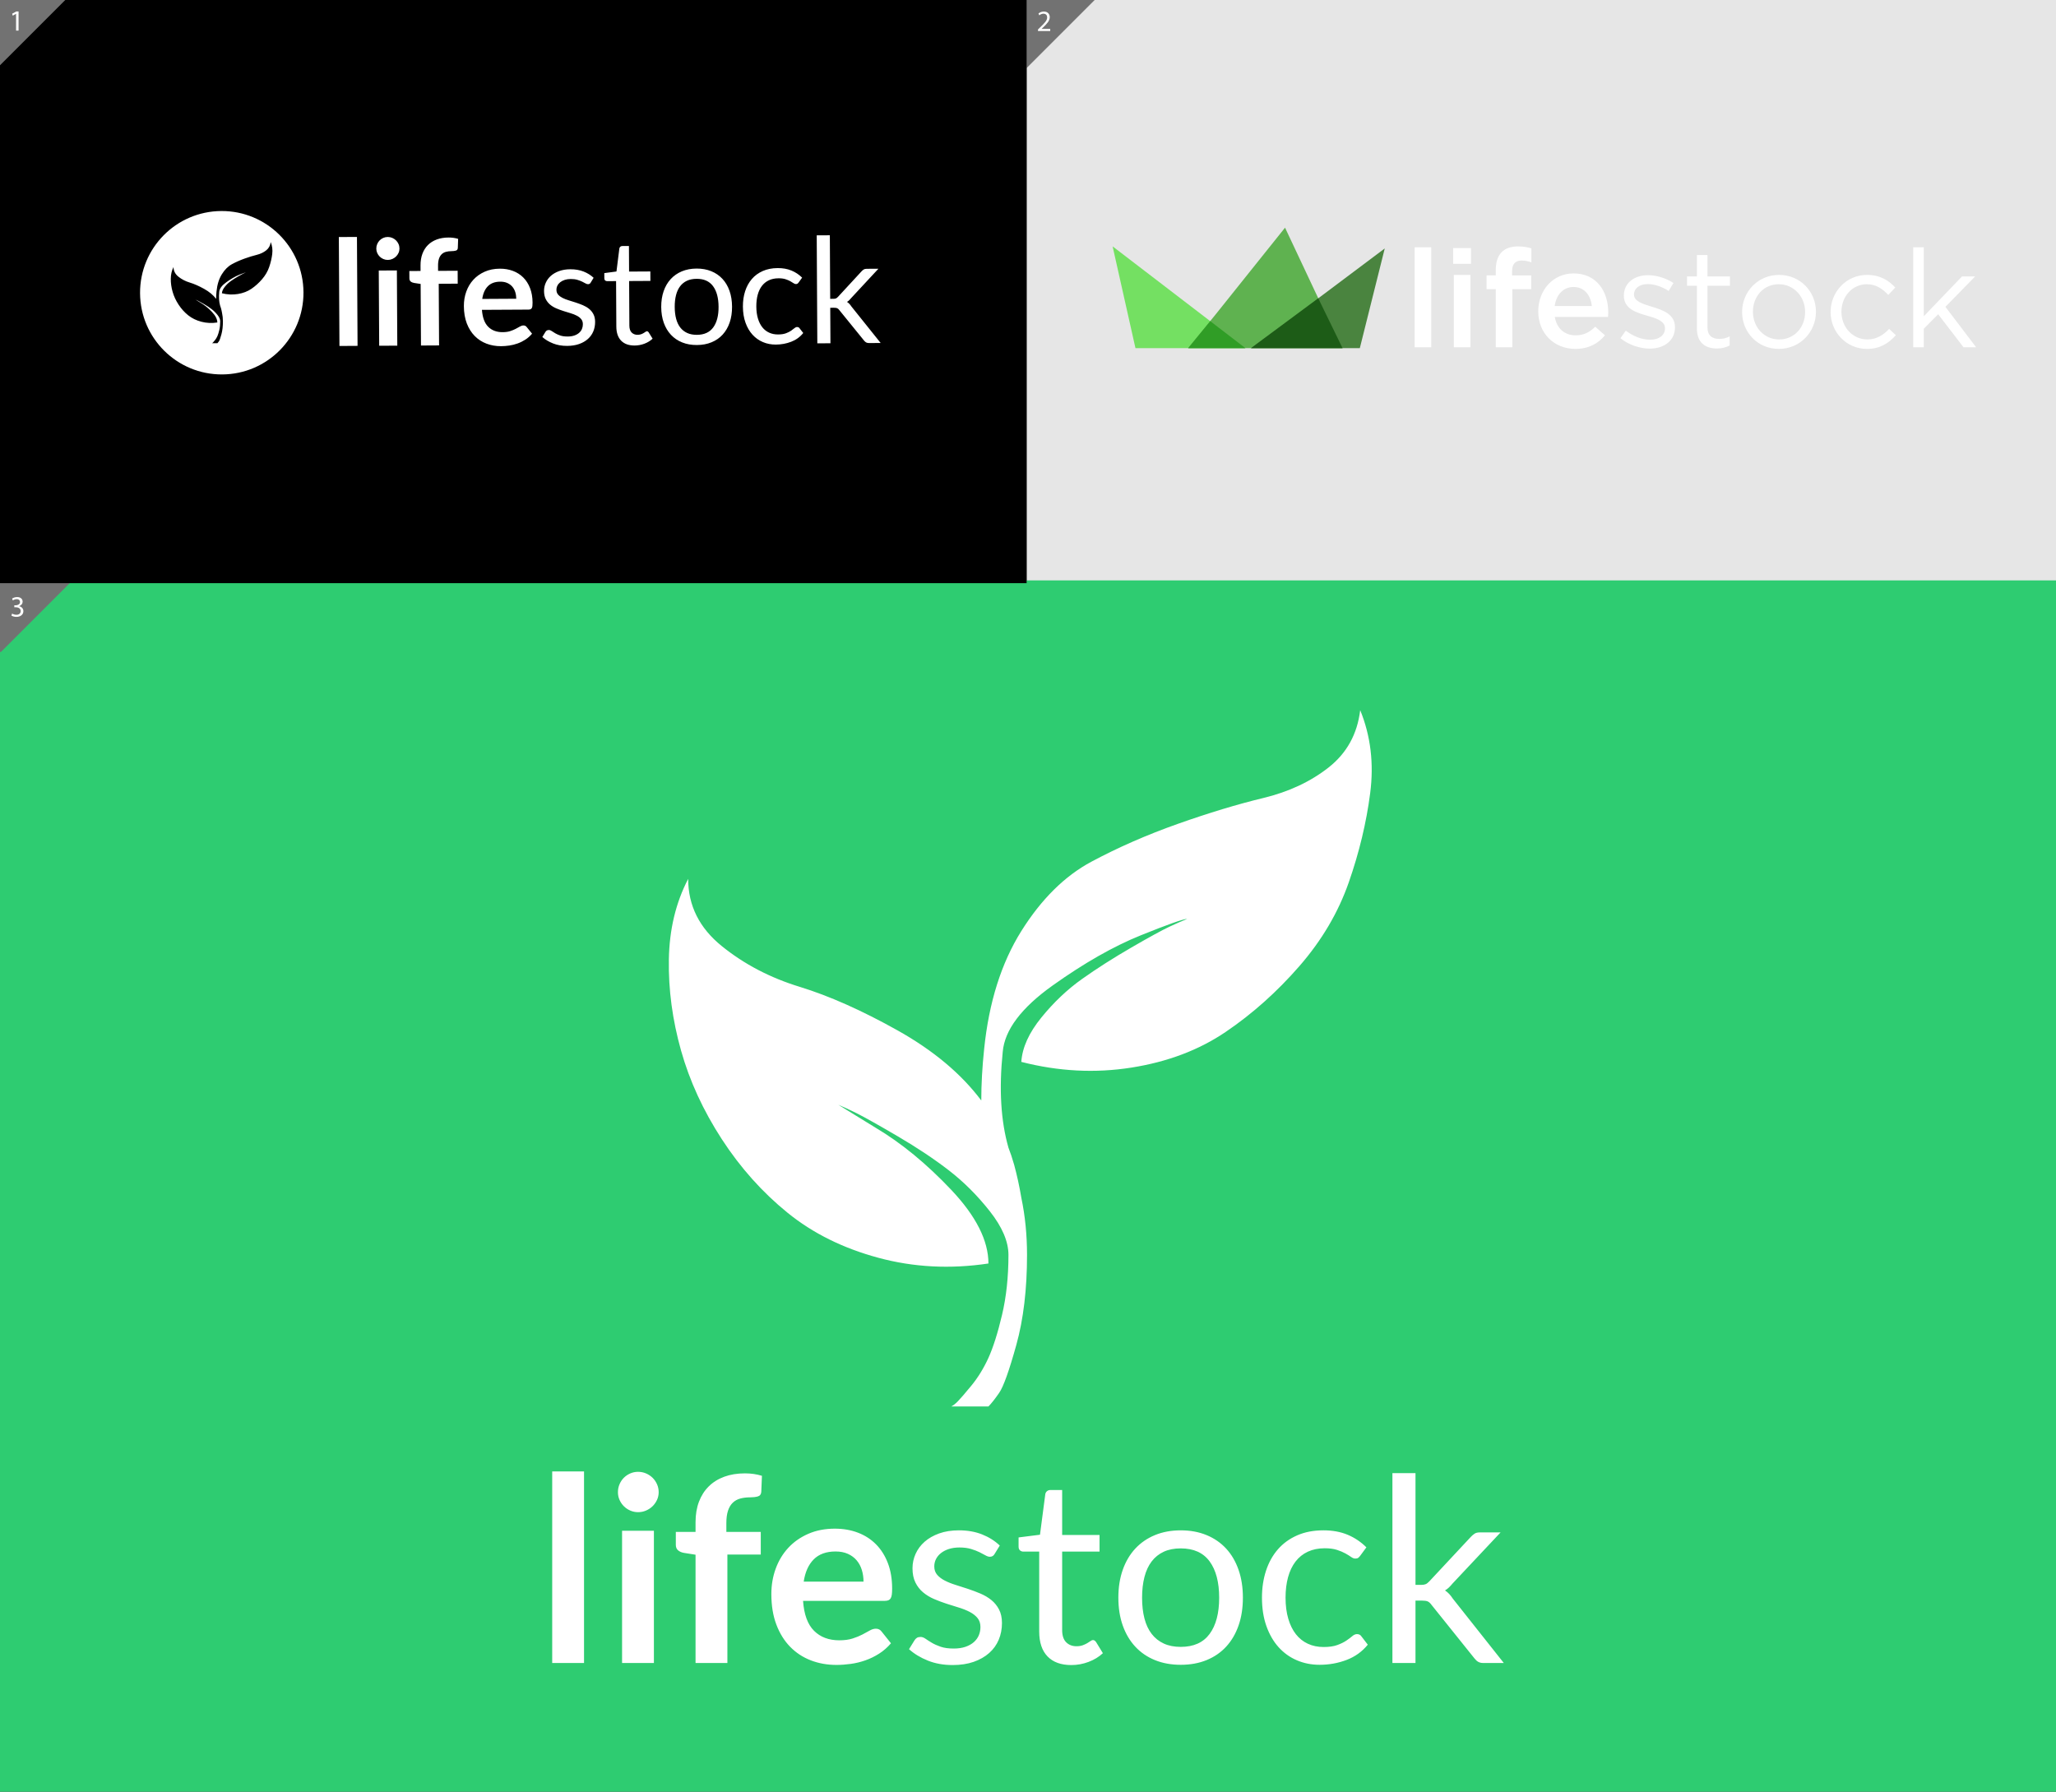 <svg xmlns="http://www.w3.org/2000/svg" width="740" height="644.894" viewBox="0 0 740 644.894"><rect x="0" y="0" width="740" height="644.894" fill="#333333" stroke="none"/><path fill="#E6E6E6" d="M369.5-1.477h370.999v212.371h-370.999z"/><g fill="#fff"><path d="M509.168 124.985v-35.996h5.964v35.996h-5.964zM523.025 94.957v-5.671h6.409v5.671h-6.409zm.246 30.028v-26.036h5.967v26.036h-5.967zM551.132 99.146v4.932h-6.804v20.907h-5.967v-20.907h-3.304v-4.981h3.304v-1.873c0-5.72 2.858-8.531 7.985-8.531 2.074 0 3.502.296 4.832.69v5.03c-1.183-.395-2.217-.641-3.5-.641-2.269 0-3.451 1.231-3.451 3.944v1.431h6.905zM567.109 120.695c2.911 0 4.981-1.085 7.052-3.105l3.501 3.105c-2.466 2.96-5.868 4.881-10.651 4.881-7.545 0-13.364-5.474-13.364-13.561 0-7.493 5.277-13.608 12.724-13.608 8.283 0 12.476 6.508 12.476 14.053 0 .541-.05 1.034-.099 1.626h-19.131c.688 4.242 3.647 6.609 7.492 6.609zm5.818-10.55c-.394-3.846-2.662-6.854-6.605-6.854-3.649 0-6.214 2.81-6.757 6.854h13.362zM593.79 125.479c-3.649 0-7.693-1.431-10.556-3.746l1.924-2.712c2.763 2.071 5.818 3.253 8.826 3.253 3.059 0 5.277-1.575 5.277-4.044v-.096c0-2.564-3.008-3.55-6.361-4.488-3.995-1.135-8.434-2.514-8.434-7.199v-.099c0-4.388 3.65-7.297 8.68-7.297 3.106 0 6.557 1.085 9.17 2.81l-1.727 2.86c-2.366-1.529-5.079-2.466-7.545-2.466-3.008 0-4.93 1.577-4.93 3.699v.096c0 2.416 3.156 3.354 6.559 4.389 3.944 1.183 8.187 2.714 8.187 7.298v.097c.002 4.835-3.993 7.645-9.07 7.645zM614.549 117.737c0 3.105 1.728 4.242 4.291 4.242 1.28 0 2.367-.247 3.699-.888v3.256c-1.332.689-2.763 1.085-4.587 1.085-4.092 0-7.2-2.023-7.2-7.203v-15.383h-3.551v-3.354h3.551v-7.692h3.797v7.692h8.087v3.354h-8.087v14.891zM640.236 125.576c-7.645 0-13.216-6.014-13.216-13.265 0-7.249 5.621-13.362 13.315-13.362 7.643 0 13.265 6.016 13.265 13.264-.001 7.253-5.673 13.363-13.364 13.363zm0-23.272c-5.523 0-9.321 4.388-9.321 9.911 0 5.522 4.042 9.962 9.419 9.962 5.523 0 9.369-4.388 9.369-9.863 0-5.574-4.094-10.01-9.467-10.01zM671.947 125.576c-7.444 0-13.069-6.063-13.069-13.265 0-7.249 5.622-13.362 13.069-13.362 4.832 0 7.84 2.022 10.207 4.537l-2.515 2.663c-2.024-2.121-4.29-3.847-7.742-3.847-5.177 0-9.122 4.388-9.122 9.91 0 5.573 4.045 9.961 9.37 9.961 3.255 0 5.771-1.626 7.792-3.795l2.416 2.268c-2.566 2.86-5.624 4.93-10.406 4.93zM711.25 124.986h-4.539l-9.12-11.885-5.179 5.227v6.658h-3.797v-35.997h3.797v24.853l13.758-14.349h4.733l-10.699 10.946 11.046 14.547z"/></g><path fill="#74E062" d="M408.679 125.312l-8.224-36.638 35.141 26.917 12.668 9.721z"/><path fill="#5FB250" d="M466.761 125.312h-39.13l9.915-12.159 24.968-31.209 11.959 25.423 8.744 17.945z"/><path fill="#4A843F" d="M489.429 125.312l8.971-35.888-22.254 16.689-25.892 19.199z"/><path fill="#309D26" d="M435.595 115.591l-7.964 9.721h20.633z"/><path fill="#1D5C17" d="M483.217 125.312l-8.743-17.942-24.22 17.942z"/><path fill="#2ECC71" d="M-15.5 208.894h772v458h-772z"/><g fill="#fff"><path d="M210.209 529.603v68.947h-11.46v-68.947h11.46zM237.073 537.073c0 .99-.201 1.918-.604 2.783-.402.867-.936 1.625-1.601 2.273-.665.65-1.446 1.168-2.343 1.555s-1.856.58-2.877.58c-.99 0-1.926-.193-2.807-.58-.882-.387-1.647-.904-2.297-1.555-.649-.648-1.168-1.406-1.555-2.273-.387-.865-.58-1.793-.58-2.783 0-1.02.193-1.979.58-2.877.387-.896.905-1.67 1.555-2.32.649-.648 1.415-1.166 2.297-1.553.881-.387 1.816-.58 2.807-.58 1.021 0 1.979.193 2.877.58.896.387 1.678.904 2.343 1.553.665.65 1.198 1.424 1.601 2.32.403.899.604 1.858.604 2.877zm-1.717 13.873v47.604h-11.46v-47.604h11.46zM250.343 598.55v-38.973l-4.13-.65c-.897-.154-1.616-.465-2.157-.928-.542-.465-.812-1.113-.812-1.949v-4.686h7.099v-3.525c0-2.723.409-5.168 1.229-7.332.818-2.164 1.995-4.006 3.525-5.521 1.532-1.516 3.396-2.674 5.592-3.48 2.195-.803 4.67-1.205 7.424-1.205 2.195 0 4.237.293 6.124.881l-.232 5.754c-.062.896-.479 1.453-1.253 1.67s-1.67.324-2.69.324c-1.361 0-2.575.146-3.643.441s-1.972.805-2.714 1.531-1.307 1.688-1.693 2.877c-.388 1.191-.58 2.668-.58 4.43v3.156h12.388v8.166h-12.017v39.02h-11.46zM300.498 550.204c2.999 0 5.76.48 8.281 1.438 2.521.959 4.693 2.359 6.52 4.199 1.824 1.842 3.247 4.1 4.269 6.773 1.021 2.676 1.531 5.73 1.531 9.164 0 .867-.04 1.586-.116 2.158-.078.572-.217 1.02-.418 1.346-.202.324-.472.557-.812.695-.341.139-.773.209-1.3.209h-29.416c.34 4.889 1.654 8.477 3.944 10.764 2.288 2.289 5.319 3.434 9.094 3.434 1.855 0 3.457-.215 4.802-.648 1.346-.434 2.521-.912 3.526-1.439 1.005-.525 1.887-1.004 2.645-1.438s1.492-.65 2.204-.65c.464 0 .866.094 1.206.279.341.186.634.447.882.787l3.341 4.178c-1.269 1.484-2.691 2.73-4.269 3.734-1.578 1.006-3.225 1.809-4.941 2.412s-3.465 1.029-5.243 1.275c-1.779.248-3.503.371-5.173.371-3.311 0-6.388-.549-9.233-1.646-2.847-1.098-5.32-2.721-7.424-4.871s-3.758-4.809-4.964-7.98c-1.207-3.17-1.81-6.844-1.81-11.02 0-3.248.525-6.303 1.577-9.164 1.052-2.859 2.559-5.35 4.523-7.469 1.964-2.119 4.361-3.797 7.192-5.035 2.831-1.237 6.024-1.856 9.582-1.856zm.231 8.213c-3.341 0-5.955.943-7.841 2.828-1.887 1.889-3.094 4.564-3.619 8.029h21.528c0-1.486-.201-2.885-.604-4.199s-1.021-2.467-1.855-3.457-1.887-1.771-3.155-2.344-2.753-.857-4.454-.857zM357.982 559.298c-.37.68-.943 1.021-1.716 1.021-.464 0-.99-.17-1.578-.512-.588-.34-1.307-.719-2.157-1.137-.852-.416-1.864-.805-3.039-1.16-1.176-.354-2.568-.533-4.176-.533-1.392 0-2.645.18-3.758.533-1.114.355-2.065.844-2.854 1.463-.789.619-1.393 1.338-1.81 2.156-.418.82-.627 1.709-.627 2.668 0 1.207.349 2.213 1.044 3.016.696.805 1.616 1.502 2.762 2.088 1.144.588 2.442 1.107 3.896 1.555 1.454.449 2.946.928 4.478 1.439 1.531.51 3.022 1.074 4.478 1.691 1.453.621 2.752 1.393 3.897 2.32 1.144.93 2.064 2.066 2.76 3.41.697 1.346 1.044 2.963 1.044 4.85 0 2.166-.387 4.168-1.159 6.008-.773 1.842-1.918 3.434-3.434 4.779s-3.371 2.406-5.567 3.18c-2.197.771-4.733 1.158-7.609 1.158-3.279 0-6.248-.533-8.908-1.6-2.661-1.068-4.918-2.436-6.774-4.107l1.948-3.154c.248-.402.541-.711.882-.928s.789-.324 1.346-.324 1.145.217 1.764.648c.618.434 1.368.914 2.25 1.439s1.948 1.004 3.201 1.438 2.822.65 4.709.65c1.608 0 3.017-.209 4.223-.627s2.211-.982 3.016-1.693c.805-.713 1.399-1.531 1.786-2.459s.58-1.918.58-2.971c0-1.299-.348-2.373-1.044-3.223-.696-.852-1.616-1.578-2.761-2.182s-2.451-1.129-3.92-1.578c-1.47-.447-2.97-.92-4.501-1.414-1.531-.496-3.032-1.061-4.501-1.693-1.469-.635-2.776-1.432-3.92-2.391-1.146-.957-2.065-2.141-2.761-3.549-.696-1.408-1.044-3.117-1.044-5.127 0-1.793.371-3.518 1.113-5.174.742-1.654 1.825-3.107 3.248-4.361 1.422-1.254 3.17-2.25 5.243-2.992 2.071-.742 4.438-1.113 7.099-1.113 3.093 0 5.869.486 8.328 1.461s4.586 2.312 6.38 4.014l-1.857 3.017zM385.589 599.292c-3.712 0-6.565-1.035-8.562-3.107-1.994-2.072-2.991-5.059-2.991-8.955v-28.768h-5.661c-.495 0-.913-.145-1.253-.439s-.511-.75-.511-1.369v-3.295l7.703-.975 1.902-14.521c.061-.463.262-.842.603-1.137.34-.295.772-.441 1.299-.441h4.176v16.193h13.456v5.984h-13.456v28.211c0 1.98.48 3.449 1.438 4.408s2.196 1.438 3.712 1.438c.865 0 1.616-.117 2.25-.348.635-.232 1.184-.488 1.647-.766.464-.279.858-.535 1.183-.766.325-.232.61-.348.859-.348.432 0 .818.264 1.16.789l2.411 3.941c-1.422 1.332-3.14 2.375-5.149 3.133-2.01.759-4.081 1.138-6.216 1.138zM424.979 550.808c3.434 0 6.534.572 9.303 1.717 2.768 1.145 5.118 2.768 7.053 4.871 1.933 2.104 3.417 4.648 4.454 7.633 1.036 2.984 1.554 6.318 1.554 9.998 0 3.713-.518 7.053-1.554 10.021-1.037 2.971-2.521 5.508-4.454 7.609-1.935 2.104-4.285 3.721-7.053 4.85-2.769 1.129-5.869 1.693-9.303 1.693-3.433 0-6.534-.564-9.303-1.693s-5.127-2.746-7.075-4.85c-1.949-2.102-3.45-4.639-4.501-7.609-1.052-2.969-1.577-6.309-1.577-10.021 0-3.68.525-7.014 1.577-9.998 1.051-2.984 2.552-5.529 4.501-7.633 1.948-2.104 4.307-3.727 7.075-4.871s5.87-1.717 9.303-1.717zm0 41.943c4.641 0 8.104-1.555 10.394-4.664 2.288-3.107 3.433-7.447 3.433-13.014 0-5.598-1.145-9.959-3.433-13.084-2.29-3.123-5.753-4.686-10.394-4.686-2.352 0-4.393.402-6.124 1.205-1.732.805-3.179 1.965-4.339 3.48-1.159 1.516-2.026 3.379-2.599 5.59-.572 2.213-.857 4.711-.857 7.494s.285 5.273.857 7.469c.572 2.197 1.439 4.045 2.599 5.545 1.16 1.5 2.606 2.654 4.339 3.457 1.731.806 3.772 1.208 6.124 1.208zM489.61 559.901c-.248.34-.495.604-.742.789-.248.186-.604.277-1.066.277-.465 0-.969-.193-1.509-.58-.542-.387-1.229-.811-2.064-1.275-.836-.465-1.85-.889-3.039-1.277-1.191-.385-2.653-.578-4.385-.578-2.29 0-4.315.41-6.078 1.229-1.763.82-3.241 2.004-4.431 3.549-1.191 1.549-2.088 3.42-2.691 5.615-.604 2.197-.905 4.656-.905 7.377 0 2.846.325 5.375.976 7.586.648 2.211 1.561 4.068 2.736 5.568s2.605 2.645 4.292 3.432c1.686.789 3.58 1.186 5.684 1.186 2.011 0 3.666-.24 4.965-.719 1.299-.48 2.382-1.014 3.248-1.602.865-.588 1.577-1.121 2.135-1.602.557-.479 1.112-.719 1.669-.719.712 0 1.238.264 1.578.789l2.319 3.016c-2.041 2.506-4.593 4.338-7.654 5.498-3.063 1.16-6.295 1.74-9.697 1.74-2.939 0-5.669-.541-8.189-1.625-2.521-1.082-4.71-2.65-6.565-4.709-1.856-2.057-3.317-4.586-4.385-7.586s-1.601-6.418-1.601-10.254c0-3.494.487-6.727 1.461-9.697.976-2.969 2.397-5.527 4.27-7.68 1.871-2.148 4.183-3.826 6.937-5.033 2.752-1.207 5.907-1.809 9.465-1.809 3.278 0 6.186.533 8.723 1.6 2.535 1.068 4.779 2.576 6.728 4.523l-2.185 2.971zM509.468 530.206v40.227h2.135c.618 0 1.129-.084 1.531-.256.401-.168.851-.518 1.345-1.043l14.849-15.914c.464-.494.927-.896 1.391-1.205.464-.311 1.083-.465 1.856-.465h7.516l-17.306 18.42c-.434.525-.858.99-1.276 1.393-.417.4-.889.758-1.414 1.066.557.371 1.059.797 1.508 1.275.447.48.873 1.029 1.275 1.648l18.374 23.197h-7.425c-.68 0-1.261-.131-1.739-.395-.479-.262-.936-.672-1.369-1.229l-15.45-19.256c-.464-.648-.928-1.074-1.392-1.275s-1.16-.301-2.089-.301h-2.319v22.455h-8.305v-68.344h8.304z"/></g><path fill="#fff" d="M493.162 285.452c-1.371 10.637-3.944 21.354-7.717 32.16-3.777 10.808-9.697 20.845-17.753 30.107-8.067 9.264-16.9 17.158-26.503 23.668-9.609 6.527-20.931 10.812-33.97 12.869-13.043 2.062-26.24 1.379-39.622-2.057.333-5.148 2.741-10.459 7.208-15.955 4.446-5.48 9.337-10.111 14.663-13.893 5.313-3.773 11.23-7.545 17.751-11.32 6.511-3.773 11.069-6.258 13.64-7.466 2.572-1.198 4.717-2.136 6.437-2.834-1.376 0-6.953 1.985-16.727 5.924-9.78 3.948-20.327 9.957-31.646 18.01-11.325 8.063-17.333 16.042-18.017 23.931-1.375 13.383-.692 24.879 2.06 34.482.682 1.723 1.366 3.777 2.056 6.176 1.03 3.779 1.883 7.717 2.576 11.834 1.367 6.521 2.054 13.385 2.054 20.592 0 12.346-1.285 23.154-3.86 32.414-2.57 9.264-4.627 15.008-6.174 17.244-1.544 2.229-2.828 3.855-3.856 4.883h-13.379c.684-.34 1.452-.941 2.312-1.799.854-.855 2.486-2.75 4.891-5.658 2.397-2.918 4.455-6.26 6.176-10.031 1.711-3.775 3.347-8.92 4.89-15.443 1.542-6.514 2.315-13.721 2.315-21.609 0-4.805-2.237-10.043-6.691-15.701-4.462-5.664-9.352-10.547-14.669-14.67-5.321-4.117-11.497-8.23-18.524-12.35-7.037-4.117-11.924-6.857-14.666-8.234-2.753-1.365-4.98-2.393-6.69-3.086l13.38 8.23c9.264 5.494 18.347 12.955 27.277 22.393 8.917 9.441 13.379 18.266 13.379 26.5-13.728 2.061-26.941 1.377-39.629-2.061-12.697-3.424-23.593-8.826-32.68-16.211-9.095-7.373-16.98-16.207-23.672-26.498-6.687-10.297-11.578-20.928-14.666-31.91-3.087-10.977-4.553-21.873-4.376-32.682.171-10.802 2.486-20.496 6.95-29.072 0 9.605 4.028 17.668 12.092 24.186 8.059 6.525 17.409 11.41 28.047 14.666 10.633 3.265 22.387 8.494 35.254 15.695 12.865 7.207 22.902 15.617 30.106 25.219 0-5.834.338-12.004 1.028-18.527 1.714-16.803 6.177-30.954 13.382-42.459 7.208-11.485 15.607-19.809 25.211-24.957 9.605-5.143 19.989-9.689 31.142-13.635 11.145-3.943 21.353-7.032 30.618-9.268 9.262-2.225 17.149-5.917 23.675-11.064 6.516-5.146 10.292-12.008 11.322-20.584 3.771 9.259 4.967 19.22 3.595 29.851z"/><path fill="#727272" d="M344.395-.604l25.102-25.102 25.102 25.102-25.102 25.102zM-24.854 209.642l25.102-25.102 25.102 25.102-25.102 25.102z"/><path d="M-1.423-1.062h370.923v210.956h-370.923z"/><path fill="#727272" d="M-25.852-.857l25.102-25.102 25.102 25.102-25.102 25.102z"/><path fill="#fff" d="M5.784 4.989h-.022l-1.198.647-.18-.711 1.506-.805h.795v6.893h-.901v-6.024zM373.599 11.167v-.572l.732-.711c1.76-1.676 2.555-2.566 2.566-3.605 0-.699-.34-1.347-1.369-1.347-.625 0-1.145.318-1.463.583l-.297-.657c.477-.403 1.156-.7 1.951-.7 1.484 0 2.11 1.019 2.11 2.005 0 1.272-.923 2.302-2.376 3.701l-.551.509v.021h3.098v.773h-4.401zM4.362 220.84c.265.17.88.435 1.527.435 1.198 0 1.569-.764 1.559-1.336-.011-.965-.88-1.379-1.782-1.379h-.52v-.699h.52c.679 0 1.538-.35 1.538-1.167 0-.552-.35-1.039-1.209-1.039-.551 0-1.082.243-1.378.456l-.244-.679c.361-.265 1.061-.53 1.803-.53 1.357 0 1.973.807 1.973 1.644 0 .71-.424 1.315-1.272 1.622v.021c.848.17 1.538.807 1.538 1.771 0 1.103-.859 2.068-2.513 2.068-.774 0-1.453-.244-1.792-.467l.252-.721z"/><g fill="#fff"><path d="M109.229 105.199c.089 16.241-13.004 29.482-29.246 29.569-16.242.09-29.483-13.004-29.572-29.246-.088-16.242 13.006-29.481 29.249-29.57 16.238-.089 29.479 13.005 29.569 29.247zm-11.791-18.082c-.143 1.24-.684 2.24-1.625 2.988-.941.75-2.08 1.292-3.418 1.623-1.339.33-2.817.785-4.429 1.364-1.611.582-3.111 1.249-4.498 2.001-1.387.754-2.599 1.966-3.632 3.635-1.034 1.674-1.668 3.725-1.905 6.159-.095.946-.139 1.84-.133 2.683-1.052-1.382-2.512-2.594-4.38-3.628-1.869-1.032-3.576-1.779-5.118-2.244-1.542-.464-2.901-1.163-4.074-2.102-1.174-.938-1.763-2.101-1.77-3.491-.64 1.243-.967 2.648-.985 4.213-.017 1.567.205 3.145.661 4.73.456 1.59 1.172 3.128 2.15 4.61.977 1.484 2.124 2.76 3.449 3.82 1.322 1.062 2.904 1.836 4.747 2.319 1.839.487 3.753.576 5.74.27-.008-1.194-.659-2.47-1.958-3.83-1.299-1.359-2.621-2.431-3.967-3.219l-1.945-1.18c.248.099.572.244.972.439.398.196 1.109.591 2.129 1.179 1.021.592 1.92 1.181 2.693 1.778.773.591 1.484 1.296 2.135 2.11.649.817.979 1.572.983 2.268.005 1.143-.102 2.184-.318 3.132-.219.945-.452 1.693-.697 2.243-.246.543-.541 1.03-.885 1.455-.347.426-.583.699-.705.825-.124.123-.236.211-.331.261l1.937-.01c.148-.146.333-.385.554-.708.222-.327.518-1.157.882-2.502.365-1.345.542-2.909.533-4.7-.005-1.041-.111-2.036-.314-2.978-.102-.593-.229-1.166-.382-1.713-.104-.348-.202-.644-.303-.893-.407-1.388-.514-3.051-.326-4.991.093-1.145.954-2.303 2.59-3.479 1.632-1.175 3.156-2.053 4.567-2.633 1.412-.582 2.219-.871 2.418-.871-.249.101-.558.238-.931.415-.372.176-1.029.539-1.97 1.09-.941.554-1.796 1.104-2.564 1.654-.765.549-1.472 1.227-2.11 2.022-.644.8-.989 1.572-1.032 2.316 1.941.487 3.853.575 5.741.269 1.887-.31 3.523-.94 4.91-1.893 1.386-.948 2.659-2.101 3.818-3.449 1.16-1.347 2.01-2.806 2.546-4.375.54-1.565.903-3.122 1.094-4.663.19-1.54.01-2.984-.544-4.319zM128.476 85.277l.217 39.208-6.52.039-.217-39.211 6.52-.036zM143.779 89.44c.002.563-.109 1.091-.334 1.583-.226.497-.527.925-.904 1.298-.377.374-.821.671-1.328.894-.51.223-1.054.335-1.634.339-.562.004-1.097-.103-1.598-.321-.503-.215-.941-.509-1.312-.876-.37-.366-.669-.796-.89-1.29-.222-.492-.335-1.015-.338-1.579-.002-.581.104-1.128.322-1.637.215-.513.509-.953.874-1.325.367-.371.802-.67 1.305-.893.499-.221 1.03-.337 1.592-.339.58-.004 1.125.107 1.638.322.51.216.956.509 1.337.878.379.366.686.806.918 1.314.232.508.348 1.051.352 1.632zm-.933 7.892l.149 27.079-6.517.035-.151-27.077 6.519-.037zM151.52 124.362l-.122-22.165-2.352-.356c-.511-.088-.921-.261-1.23-.521-.311-.262-.467-.633-.469-1.107l-.016-2.664 4.038-.023-.009-2.005c-.007-1.546.217-2.938.674-4.172.458-1.232 1.122-2.284 1.986-3.153.869-.863 1.923-1.533 3.171-1.996 1.247-.463 2.651-.699 4.218-.708 1.248-.007 2.411.154 3.487.481l-.114 3.276c-.035.509-.271.829-.709.952-.438.124-.95.191-1.529.193-.773.005-1.463.091-2.07.262-.606.174-1.121.465-1.539.881-.419.416-.738.962-.954 1.64-.218.679-.322 1.519-.316 2.52l.009 1.794 7.045-.039.024 4.646-6.833.038.122 22.19-6.512.036zM179.892 96.706c1.707-.01 3.278.255 4.716.795 1.436.534 2.675 1.325 3.722 2.364 1.043 1.047 1.86 2.322 2.449 3.84.59 1.522.89 3.256.899 5.207.002.493-.015.902-.057 1.229-.044.325-.12.582-.234.77-.114.183-.269.312-.461.395-.194.082-.44.121-.738.125l-16.731.089c.208 2.781.967 4.815 2.276 6.112 1.309 1.292 3.036 1.936 5.185 1.921 1.055-.006 1.965-.13 2.729-.38.763-.254 1.43-.526 2.001-.833.569-.303 1.07-.576 1.501-.825.429-.25.845-.372 1.251-.376.263 0 .494.048.686.152.196.108.366.253.504.446l1.915 2.362c-.716.848-1.522 1.561-2.417 2.139-.896.577-1.828 1.04-2.806 1.388-.971.352-1.966.595-2.977.746-1.011.145-1.99.221-2.94.227-1.884.011-3.635-.294-5.257-.909-1.622-.618-3.034-1.533-4.235-2.747-1.207-1.219-2.153-2.725-2.85-4.521-.696-1.801-1.05-3.89-1.063-6.263-.009-1.847.278-3.588.871-5.217.588-1.631 1.438-3.052 2.548-4.261 1.11-1.21 2.468-2.175 4.074-2.887 1.601-.713 3.416-1.076 5.439-1.088zm.158 4.672c-1.901.01-3.382.556-4.449 1.635-1.066 1.077-1.746 2.603-2.032 4.577l12.242-.071c-.003-.842-.122-1.638-.356-2.387-.234-.745-.589-1.396-1.066-1.958-.48-.56-1.08-.997-1.802-1.322-.724-.324-1.572-.48-2.537-.474zM212.614 101.7c-.208.388-.534.584-.974.586-.265.003-.563-.091-.901-.284-.336-.192-.744-.405-1.23-.64-.485-.234-1.062-.45-1.73-.65-.672-.198-1.463-.296-2.377-.29-.792.003-1.505.11-2.137.314-.632.206-1.171.488-1.621.84-.444.355-.787.764-1.021 1.231-.235.467-.352.976-.348 1.521.004.684.206 1.257.602 1.71.398.458.925.849 1.577 1.18.655.329 1.394.621 2.223.872.828.249 1.678.516 2.55.804.872.284 1.721.601 2.552.948.829.352 1.57.785 2.223 1.308.654.524 1.181 1.168 1.583 1.935.398.763.602 1.682.607 2.753.006 1.229-.209 2.373-.64 3.418-.437 1.053-1.08 1.959-1.939 2.732-.858.769-1.91 1.378-3.156 1.824-1.248.443-2.689.674-4.325.682-1.864.011-3.554-.281-5.07-.882-1.516-.598-2.806-1.371-3.866-2.315l1.097-1.803c.14-.227.305-.401.501-.526.191-.125.446-.188.762-.188.316-.004.652.117 1.005.362.354.242.781.516 1.284.81.505.297 1.112.568 1.827.811.712.242 1.605.359 2.679.355.914-.004 1.715-.129 2.398-.37.685-.238 1.252-.565 1.71-.973.455-.407.792-.876 1.007-1.404.218-.528.324-1.09.32-1.689-.004-.74-.204-1.352-.604-1.832-.398-.483-.923-.895-1.577-1.229-.651-.342-1.398-.636-2.234-.885-.838-.253-1.693-.516-2.564-.792-.871-.277-1.727-.594-2.565-.949-.838-.356-1.586-.805-2.238-1.347-.655-.543-1.18-1.214-1.58-2.011-.4-.798-.604-1.772-.61-2.913-.005-1.02.2-2.002.619-2.944.415-.944 1.027-1.773 1.831-2.493.807-.716 1.797-1.288 2.975-1.717 1.177-.428 2.52-.647 4.034-.656 1.76-.01 3.339.26 4.742.805 1.399.547 2.615 1.302 3.642 2.263l-1.043 1.718zM228.441 124.362c-2.111.011-3.737-.573-4.879-1.744-1.141-1.172-1.718-2.864-1.731-5.084l-.089-16.358-3.219.02c-.28.002-.518-.082-.714-.247-.194-.168-.294-.428-.296-.776l-.009-1.875 4.378-.58 1.036-8.263c.035-.267.147-.48.34-.651.192-.167.438-.252.738-.254l2.375-.011.05 9.208 7.652-.042.02 3.405-7.653.04.087 16.045c.005 1.127.284 1.958.832 2.502.549.539 1.254.812 2.115.807.491-.004.917-.072 1.277-.206s.672-.279.933-.439c.265-.16.488-.309.672-.438.185-.134.347-.197.488-.199.243 0 .466.146.66.444l1.385 2.235c-.804.759-1.779 1.36-2.917 1.797-1.141.434-2.318.656-3.531.664zM250.689 96.662c1.952-.012 3.72.305 5.297.947 1.579.642 2.919 1.56 4.024 2.748 1.108 1.188 1.96 2.632 2.558 4.327.598 1.694.902 3.59.914 5.68.011 2.109-.272 4.012-.852 5.703-.579 1.692-1.417 3.14-2.51 4.343-1.092 1.203-2.422 2.13-3.996 2.778-1.57.653-3.333.984-5.285.991-1.952.014-3.72-.295-5.296-.932-1.579-.632-2.924-1.545-4.04-2.735s-1.977-2.63-2.584-4.315c-.608-1.685-.916-3.584-.928-5.693-.011-2.092.278-3.989.867-5.69.589-1.702 1.434-3.153 2.537-4.355s2.438-2.133 4.007-2.794c1.574-.656 3.335-.991 5.287-1.003zm.133 23.854c2.637-.013 4.603-.909 5.896-2.686 1.292-1.776 1.929-4.244 1.91-7.411-.017-3.185-.683-5.662-1.992-7.43-1.311-1.771-3.288-2.651-5.925-2.634-1.337.008-2.499.242-3.482.706-.981.461-1.799 1.126-2.455 1.992-.655.864-1.143 1.929-1.461 3.188-.32 1.258-.476 2.679-.466 4.264.007 1.583.179 2.994.511 4.246.332 1.244.833 2.294 1.496 3.142.665.852 1.49 1.501 2.479 1.953.988.451 2.153.677 3.489.67zM287.478 101.63c-.141.196-.28.345-.42.449-.142.11-.343.161-.605.163-.263.002-.552-.105-.861-.325-.311-.217-.703-.458-1.179-.718-.478-.264-1.053-.502-1.732-.718-.681-.215-1.511-.32-2.497-.314-1.303.007-2.453.243-3.451.718-1.001.471-1.839 1.15-2.511 2.03-.672.884-1.176 1.951-1.512 3.203-.336 1.252-.498 2.65-.491 4.2.009 1.62.2 3.052.578 4.31.378 1.257.901 2.31 1.574 3.159.674.851 1.49 1.494 2.453 1.937.962.444 2.04.666 3.235.658 1.143-.007 2.086-.15 2.822-.428.734-.275 1.35-.58 1.841-.917.491-.336.896-.646 1.209-.917.314-.271.632-.414.948-.414.405-.004.703.143.897.444l1.329 1.705c-1.152 1.433-2.598 2.483-4.336 3.151-1.739.669-3.575 1.01-5.508 1.017-1.672.012-3.226-.286-4.662-.896-1.438-.609-2.688-1.491-3.749-2.659-1.064-1.162-1.903-2.597-2.517-4.3-.616-1.704-.932-3.646-.943-5.827-.011-1.988.256-3.83.8-5.52.545-1.695 1.347-3.15 2.404-4.382 1.054-1.229 2.365-2.19 3.927-2.884 1.562-.695 3.354-1.05 5.376-1.062 1.864-.009 3.521.284 4.965.885 1.446.598 2.728 1.45 3.842 2.552l-1.226 1.7zM298.679 84.681l.124 22.878 1.215-.007c.353 0 .643-.053.87-.149.229-.099.483-.294.765-.599l8.393-9.097c.261-.28.523-.513.787-.689.263-.176.613-.267 1.054-.269l4.275-.025-9.783 10.53c-.244.301-.483.565-.722.796-.238.229-.503.436-.801.61.318.208.606.45.861.72.257.273.5.586.731.936l10.521 13.135-4.223.022c-.386 0-.718-.071-.992-.22-.272-.147-.533-.38-.78-.693l-8.849-10.903c-.267-.368-.532-.608-.796-.72-.265-.115-.659-.171-1.188-.167l-1.319.007.071 12.774-4.723.023-.213-38.868 4.722-.025z"/></g></svg>